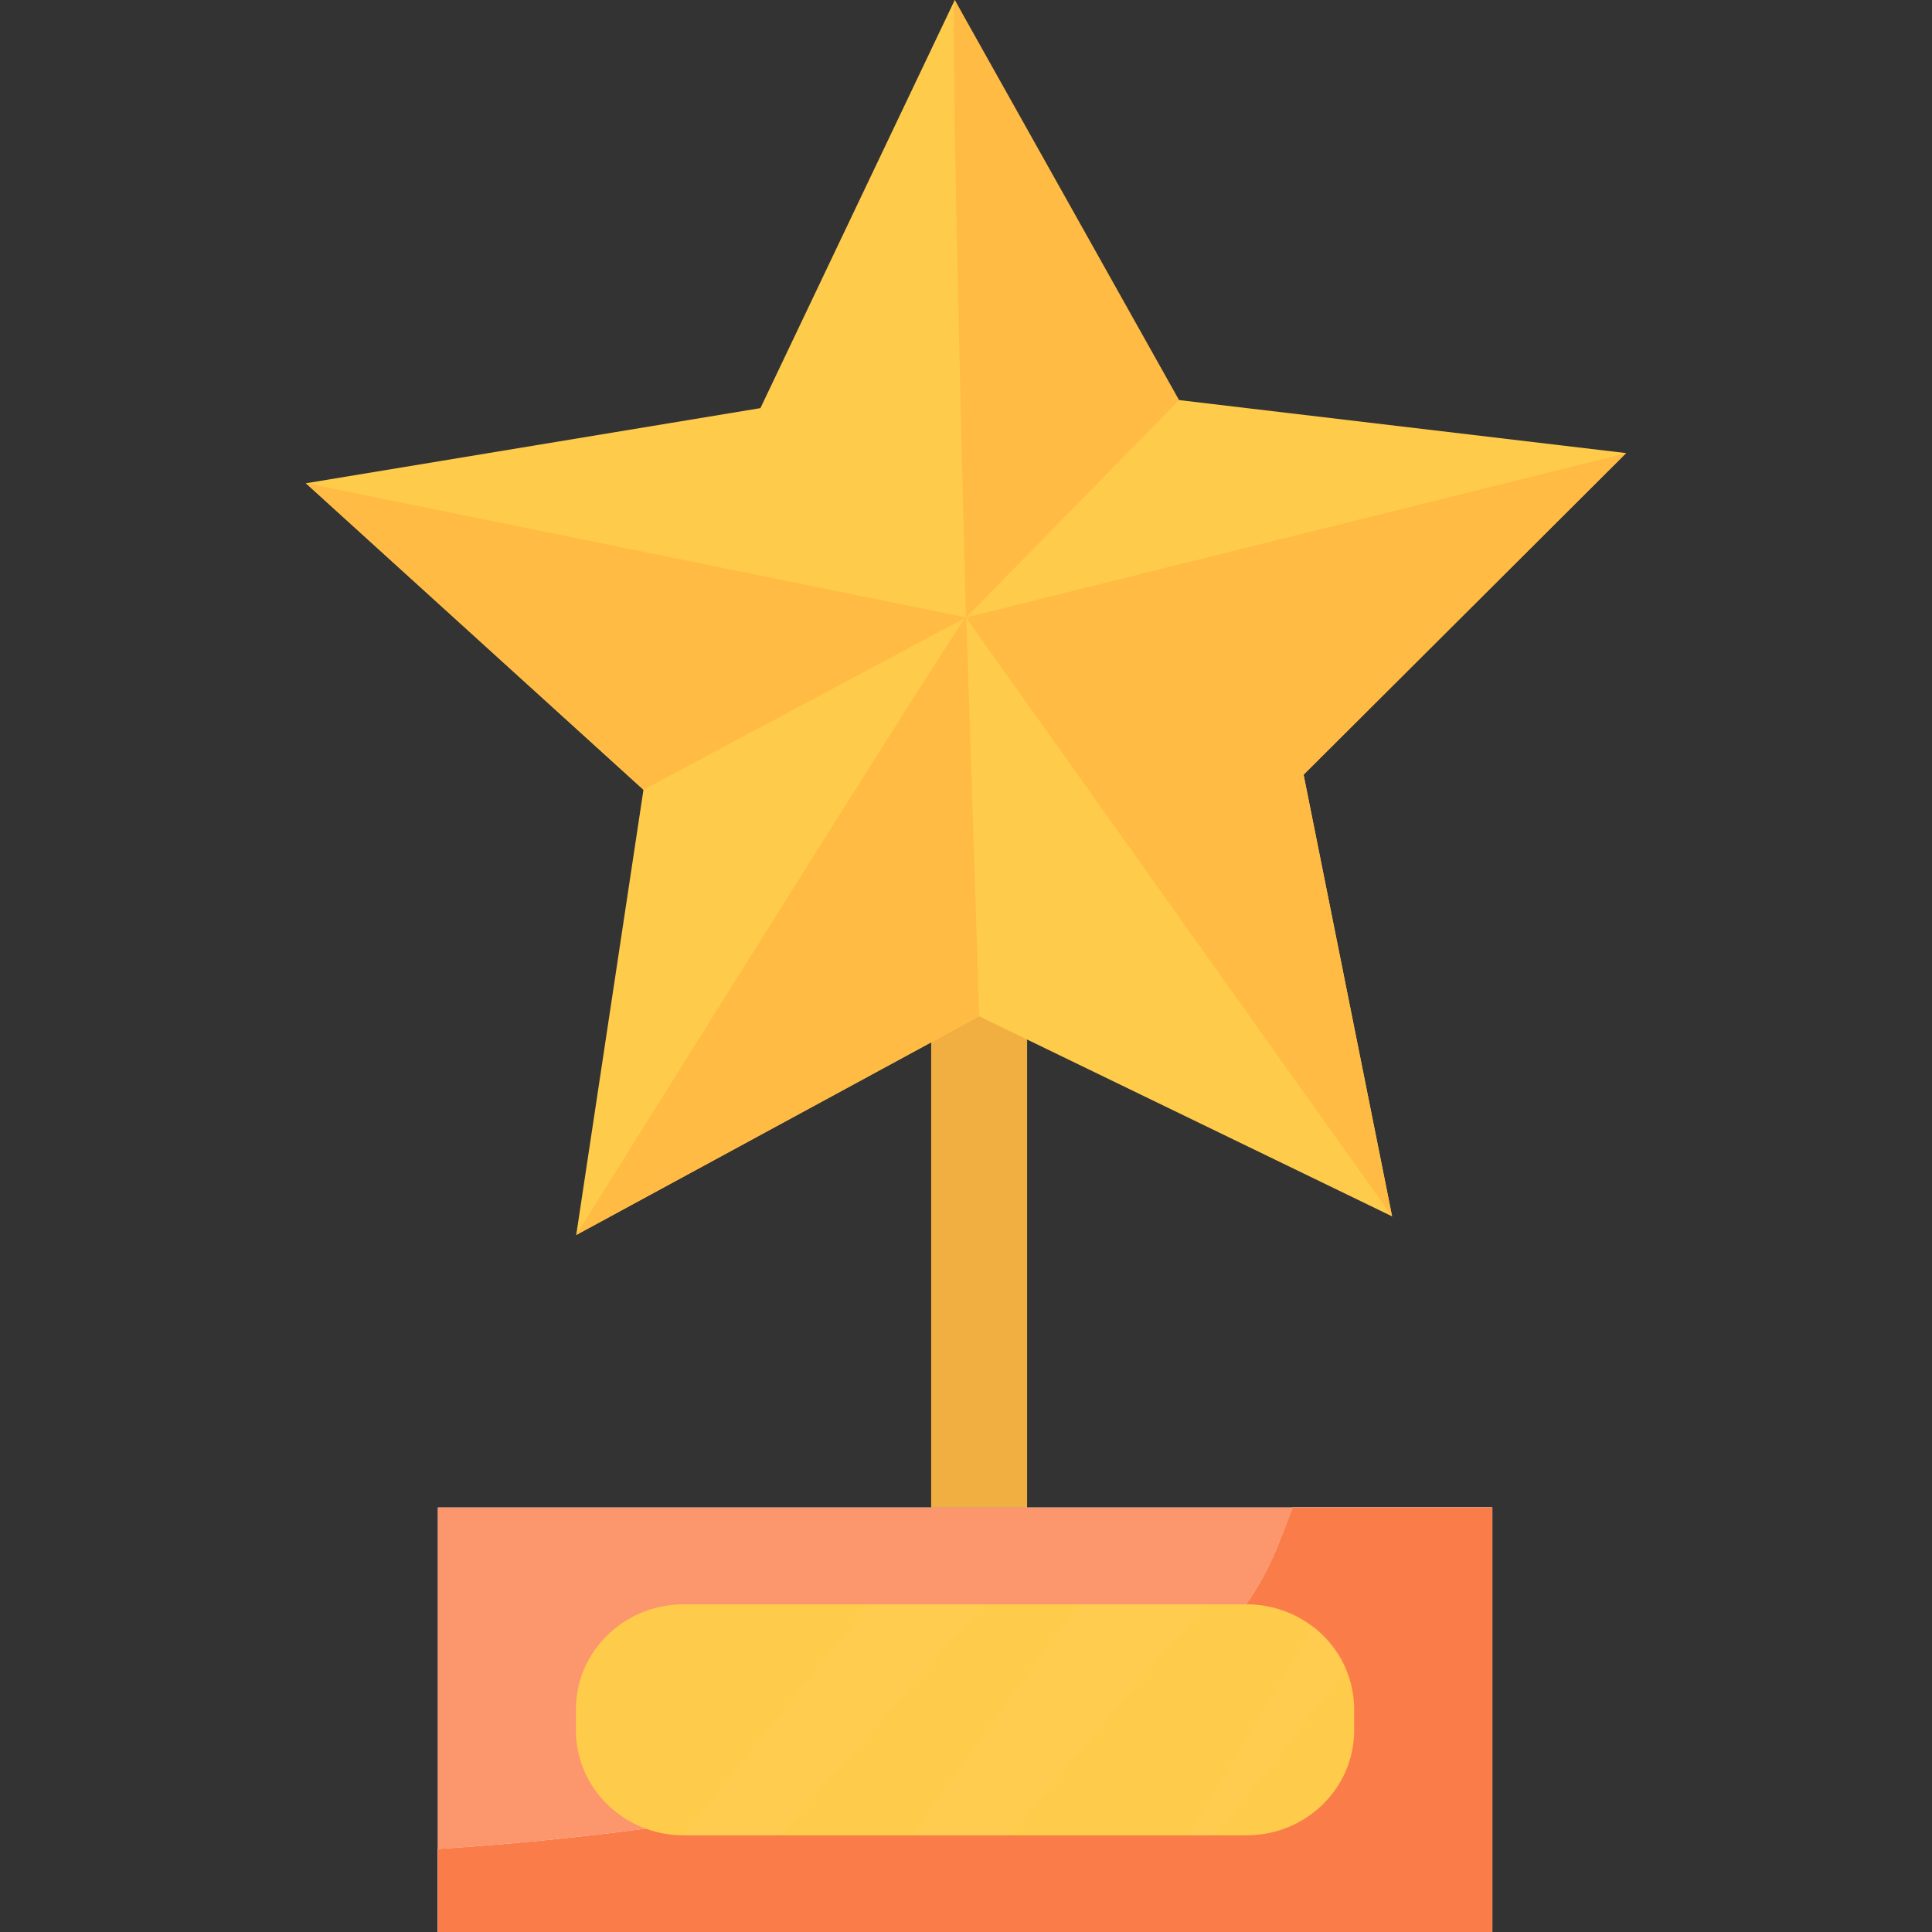 <svg width="56" height="56" viewBox="0 0 56 56" fill="none" xmlns="http://www.w3.org/2000/svg">
<rect x="0" y="0" width="56" height="56" fill="#333333" stroke="none"/>
<g clip-path="url(#clip0)">
<path d="M29.771 26.816H26.99V43.696H29.771V26.816Z" fill="#F2AF41"/>
<path d="M40.351 35.257L28.381 29.458L16.702 35.797L18.651 22.892L8.866 14.008L22.041 11.83L27.674 0L33.867 11.56L47.133 13.133L37.785 22.454L40.351 35.257Z" fill="#FFCB4A"/>
<path d="M16.701 35.797C16.701 35.797 27.977 17.738 28 17.898C28.022 18.058 28.381 29.457 28.381 29.457L16.701 35.797Z" fill="#FFBB43"/>
<path d="M40.351 35.258L37.785 22.455L27.999 17.9L40.351 35.258Z" fill="#FFBB43"/>
<path d="M47.133 13.135L27.999 17.901L37.785 22.456L47.133 13.135Z" fill="#FFBB43"/>
<path d="M27.674 0C27.531 0.301 27.999 17.899 27.999 17.899L34.175 11.596L27.674 0Z" fill="#FFBB43"/>
<path d="M8.866 14.006L18.651 22.89L27.999 17.897L8.866 14.006Z" fill="#FFBB43"/>
<path d="M43.255 43.695H12.691V55.999H43.255V43.695Z" fill="white"/>
<path d="M43.255 43.695H12.691V55.999H43.255V43.695Z" fill="#FA7C49" fill-opacity="0.8"/>
<path d="M36.863 45.204C36.041 47.009 34.663 48.285 32.922 49.269C30.392 50.697 27.518 51.433 24.656 52.012C20.712 52.809 16.712 53.336 12.692 53.592V56H43.256V43.695H37.466C37.267 44.206 37.083 44.722 36.863 45.204Z" fill="white"/>
<path d="M36.863 45.204C36.041 47.009 34.663 48.285 32.922 49.269C30.392 50.697 27.518 51.433 24.656 52.012C20.712 52.809 16.712 53.336 12.692 53.592V56H43.256V43.695H37.466C37.267 44.206 37.083 44.722 36.863 45.204Z" fill="#FA7C49"/>
<path d="M36.132 53.198H19.812C18.09 53.198 16.692 51.834 16.692 50.152V49.548C16.692 47.866 18.09 46.502 19.812 46.502H36.131C37.854 46.502 39.251 47.866 39.251 49.548V50.152C39.252 51.835 37.855 53.198 36.132 53.198Z" fill="#FFCB4A"/>
<g opacity="0.3">
<g opacity="0.3">
<path opacity="0.3" d="M19.795 53.198H22.625C24.592 50.965 26.558 48.734 28.525 46.502H25.172C23.379 48.734 21.587 50.967 19.795 53.198Z" fill="white"/>
</g>
<g opacity="0.3">
<path opacity="0.3" d="M34.958 46.502H31.29C29.63 48.704 28.013 50.937 26.438 53.198H29.272C31.142 50.944 33.037 48.713 34.958 46.502Z" fill="white"/>
</g>
<g opacity="0.3">
<path opacity="0.3" d="M38.717 48.78C38.827 48.636 38.938 48.492 39.048 48.348C38.85 47.856 38.52 47.43 38.099 47.111C36.877 49.14 35.654 51.169 34.431 53.197H35.216C36.431 51.765 37.575 50.271 38.717 48.78Z" fill="white"/>
</g>
</g>
</g>
<defs>
<clipPath id="clip0">
<rect width="38.267" height="56" fill="white" transform="translate(8.866)"/>
</clipPath>
</defs>
</svg>
